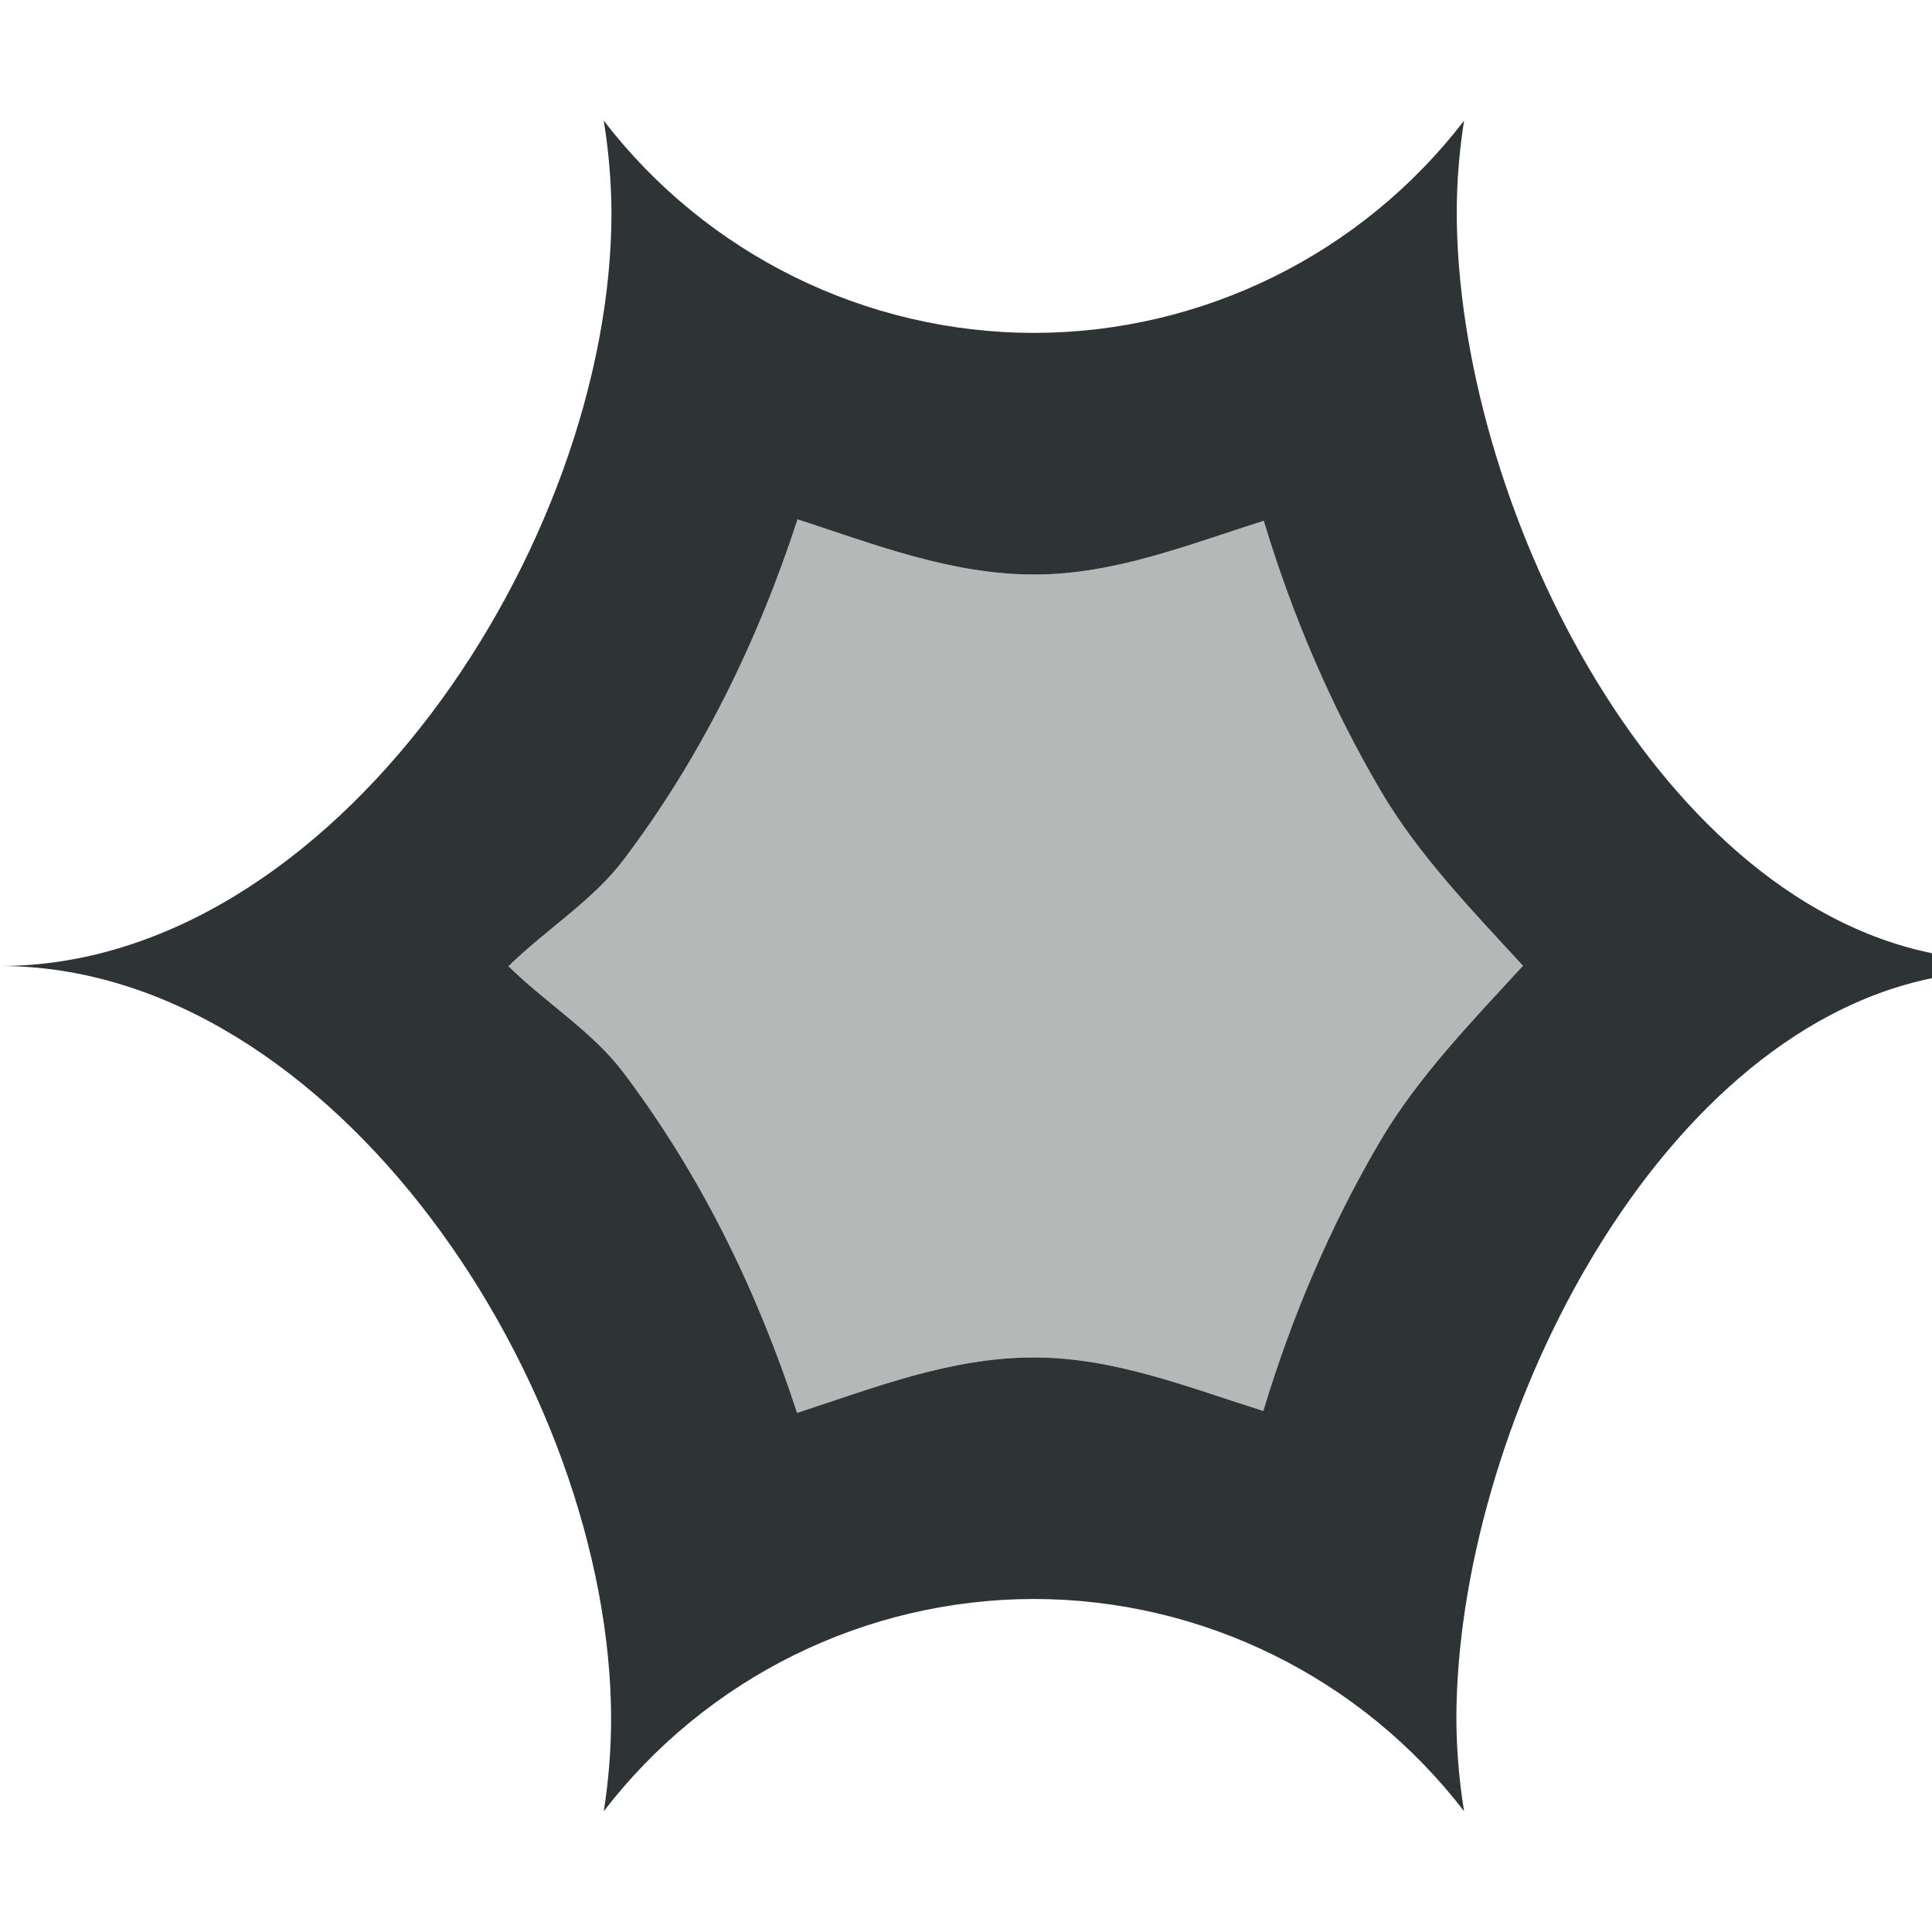 <svg viewBox="0 0 16 16" xmlns="http://www.w3.org/2000/svg"><g fill="#2e3436"><path d="m5 1c.041.251.062.504.064.758 0 2.761-2.303 6.242-5.064 6.242 2.761 0 5.061 3.481 5.061 6.242-.001.254-.021.507-.061.758.85-1.106 2.165-1.756 3.561-1.758 1.397.001 2.713.651 3.564 1.758-.041-.251-.062-.504-.064-.758 0-2.376 1.612-5.665 3.939-6.141v-.207c-2.326-.475-3.933-3.762-3.936-6.137.001-.254.021-.507.061-.758-.85 1.106-2.165 1.756-3.561 1.758-1.397-.001-2.713-.651-3.564-1.758zm1.605 3.301c.639.208 1.27.456 1.957.457h.002.004c.667-.001 1.276-.249 1.898-.445.232.771.552 1.528.971 2.24.308.523.749.982 1.176 1.445-.427.464-.871.924-1.18 1.447-.42.713-.738 1.469-.971 2.24-.623-.196-1.233-.443-1.9-.443h-.002-.004c-.687.001-1.316.251-1.955.459-.328-1.006-.795-1.968-1.441-2.822-.255-.337-.64-.573-.949-.877.31-.305.695-.541.951-.879.647-.854 1.115-1.816 1.443-2.822z"/><path d="m6.605 4.301c.639.208 1.27.456 1.957.457h.002.004c.667-.001 1.276-.249 1.898-.445.232.771.552 1.528.971 2.24.308.523.749.982 1.176 1.445-.427.464-.871.924-1.18 1.447-.42.713-.738 1.469-.971 2.24-.623-.196-1.233-.443-1.9-.443h-.002-.004c-.687.001-1.316.251-1.955.459-.328-1.006-.795-1.968-1.441-2.822-.255-.337-.64-.573-.949-.877.31-.305.695-.541.951-.879.647-.854 1.115-1.816 1.443-2.822z" opacity=".35"/></g></svg>